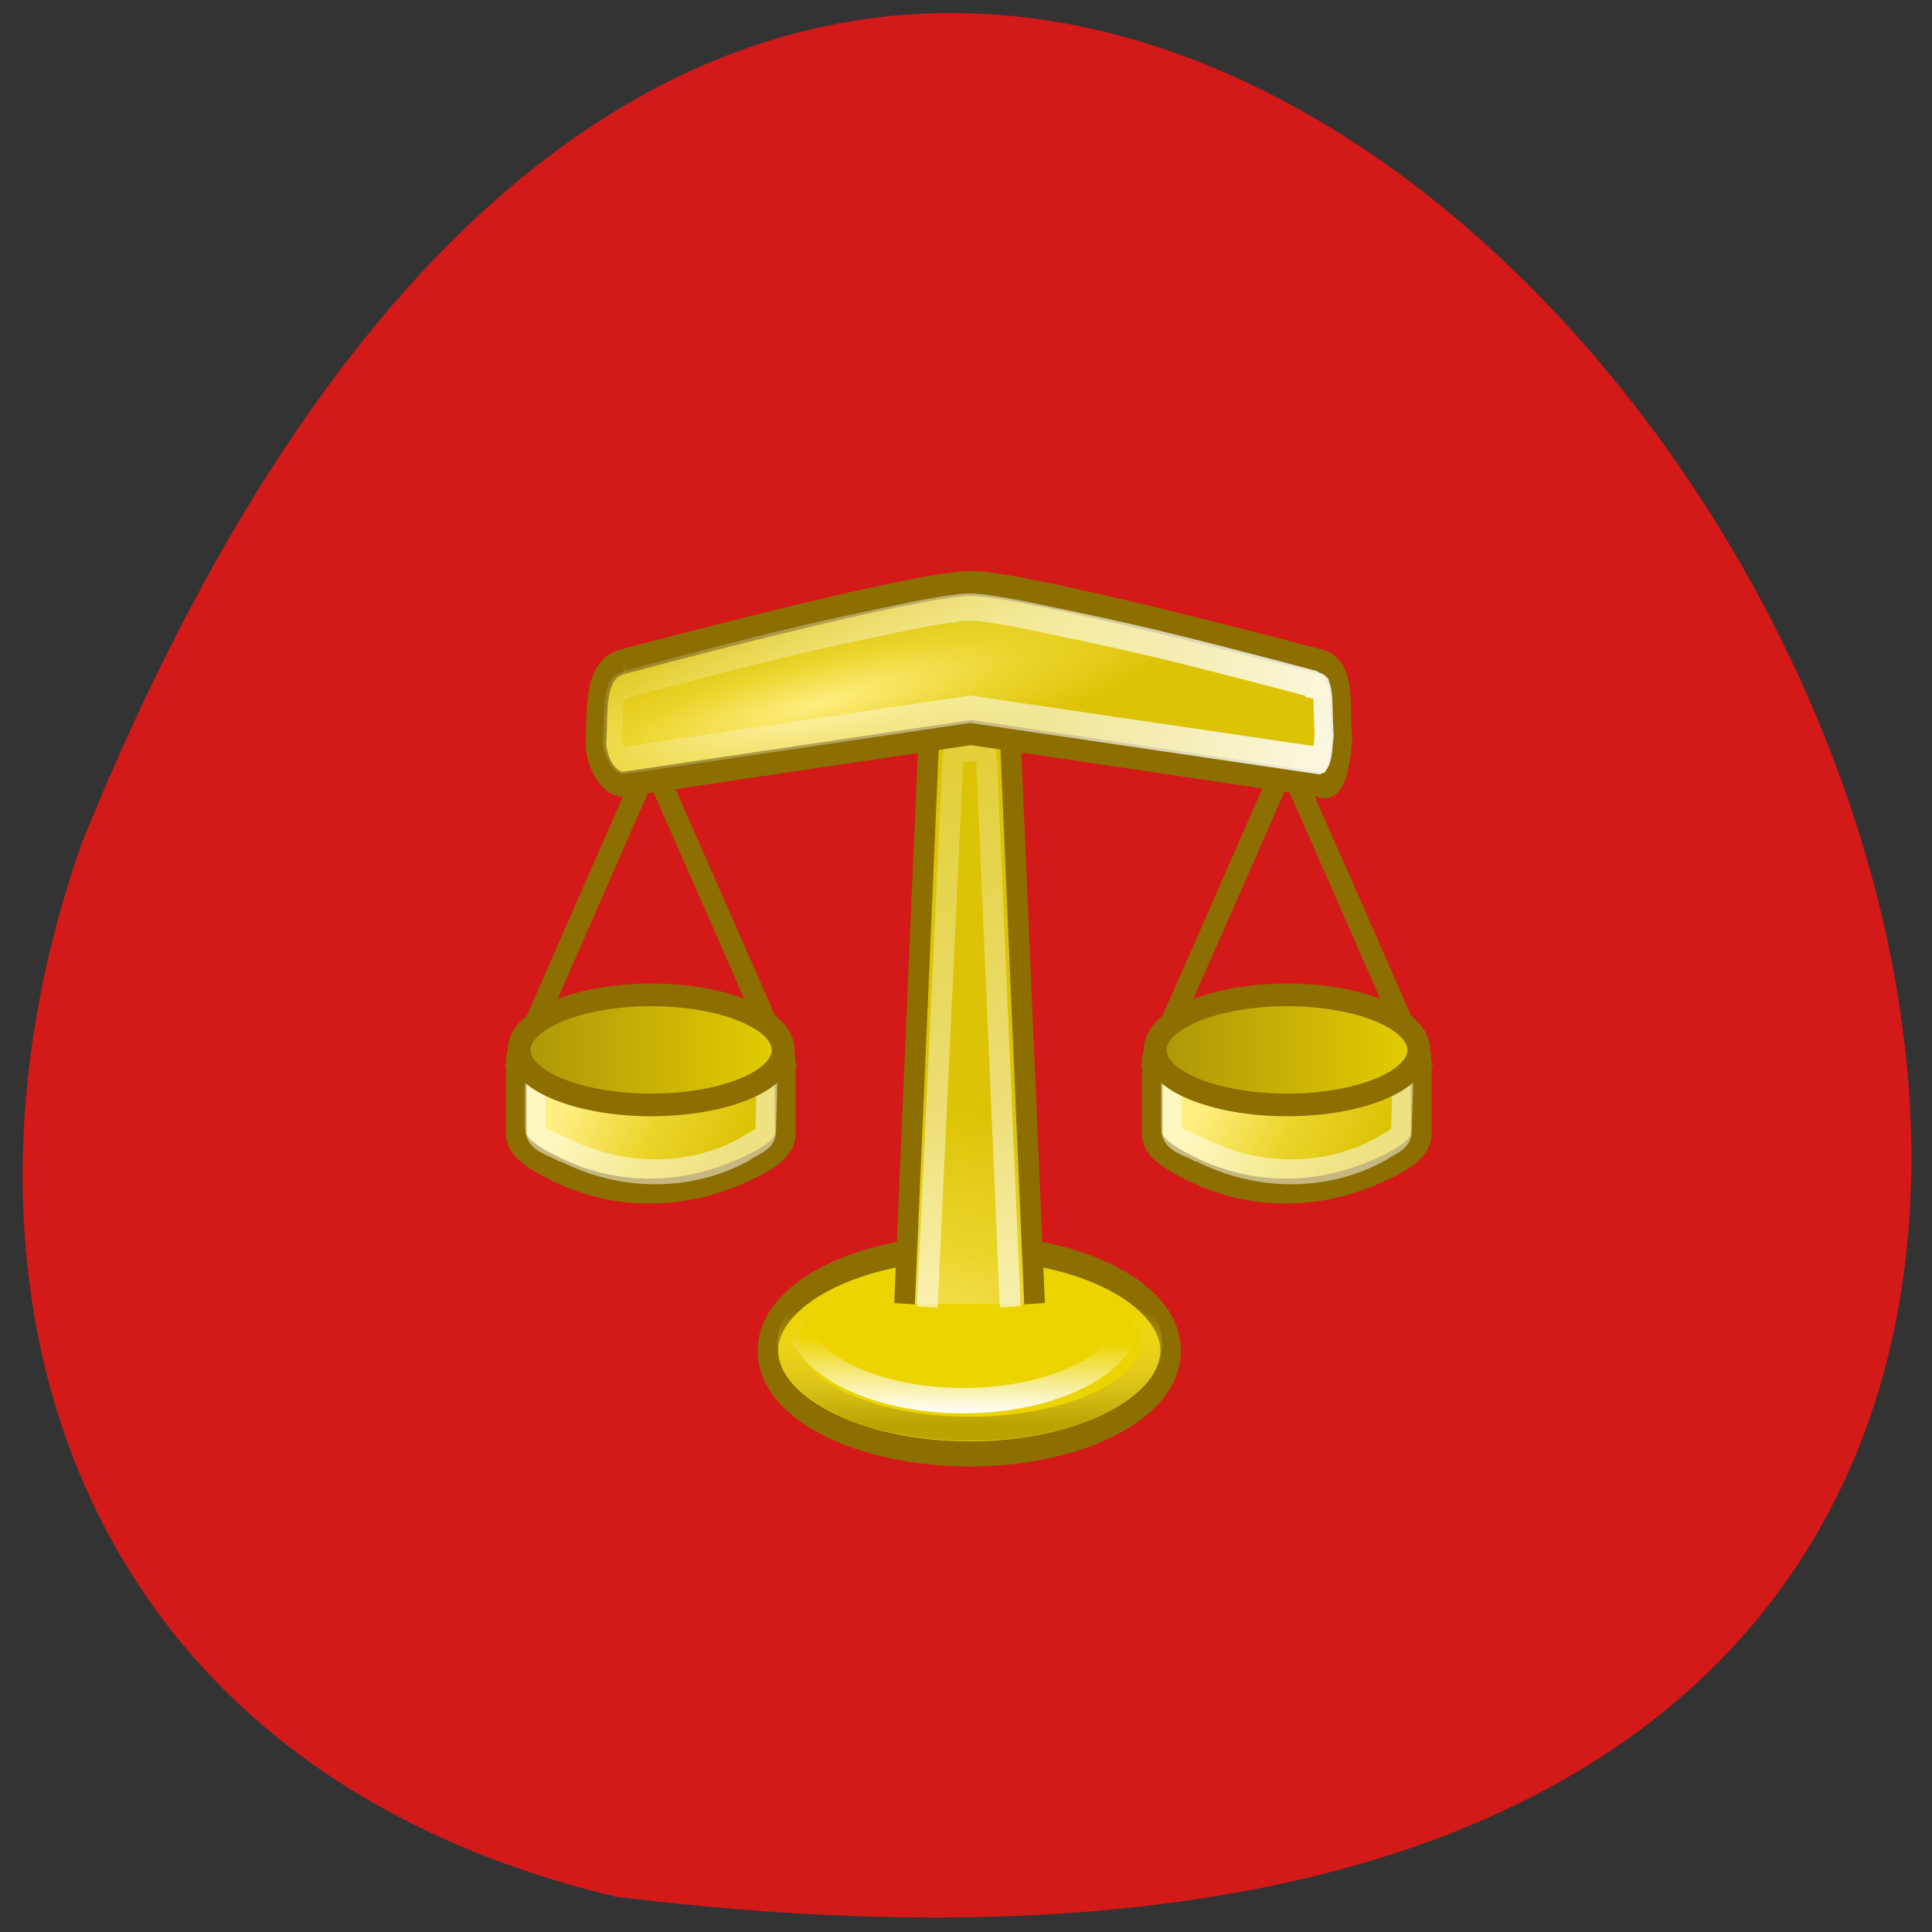 <svg xmlns="http://www.w3.org/2000/svg" viewBox="0 0 22 22" xmlns:xlink="http://www.w3.org/1999/xlink"><rect x="0" y="0" width="22" height="22" fill="#333333" stroke="none"/><defs><linearGradient id="7" gradientUnits="userSpaceOnUse" x1="48.15" y1="15.227" x2="1.625" y2="0.06" xlink:href="#3"/><linearGradient id="5" gradientUnits="userSpaceOnUse" x1="39.38" y1="45.968" x2="18.917" y2="7.891" gradientTransform="matrix(1.359 0 0 0.807 -18.953 -1.296)"><stop stop-color="#fff" stop-opacity="0.682"/><stop offset="1" stop-color="#fff" stop-opacity="0"/></linearGradient><linearGradient id="3" gradientUnits="userSpaceOnUse" x1="-35.12" y1="34.24" x2="-35.07" y2="30.962"><stop stop-color="#fff"/><stop offset="1" stop-color="#fff" stop-opacity="0"/></linearGradient><linearGradient id="8" gradientUnits="userSpaceOnUse" x1="7.951" y1="33.446" x2="16.333" y2="37.38" gradientTransform="matrix(0.913 0 0 0.686 29.11 1.669)" xlink:href="#0"/><linearGradient id="2" gradientUnits="userSpaceOnUse" y1="33.416" x2="0" y2="28.21"><stop stop-color="#bba301"/><stop offset="1" stop-color="#fde863" stop-opacity="0"/></linearGradient><linearGradient id="1" gradientUnits="userSpaceOnUse" x1="-45.553" x2="-25.764"><stop stop-color="#aa9409"/><stop offset="1" stop-color="#e7cf00"/></linearGradient><linearGradient id="0" gradientUnits="userSpaceOnUse" x1="7.951" y1="33.446" x2="16.333" y2="37.38" gradientTransform="matrix(0.913 0 0 0.686 -1.574 1.669)"><stop stop-color="#ffee80"/><stop offset="0.5" stop-color="#ebd52c"/><stop offset="1" stop-color="#dcc305"/></linearGradient><radialGradient id="6" gradientUnits="userSpaceOnUse" cx="21.705" cy="10.689" r="24.5" gradientTransform="matrix(0.762 -0.15 0.021 0.134 0.493 11.189)" xlink:href="#0"/><radialGradient id="4" gradientUnits="userSpaceOnUse" cx="27.998" cy="46.12" r="13.5" gradientTransform="matrix(1.343 -0.369 0.453 0.755 -38.586 12.278)" xlink:href="#0"/></defs><path d="m 7.01 21.598 c 30.992 3.82 5.305 -40.11 -6.078 -12 c -1.746 4.938 -0.23 10.492 6.078 12" fill="#d41919"/><g transform="matrix(0.236 0 0 0.284 5.25 5.351)"><g stroke="#8c6f00"><path d="m 8.689 12.51 l -6.14 11.616" fill="#ecd400" fill-rule="evenodd"/><path d="m 4.502 22.394 h 9.318 c 1.01 0 1.821 0.605 1.821 1.375 v 2.859 c 0 0.536 -0.761 0.962 -1.821 1.375 c -2.929 1.155 -6.256 1.278 -9.318 0 c -0.976 -0.399 -1.837 -0.839 -1.837 -1.375 v -2.859 c 0 -0.77 0.811 -1.375 1.837 -1.375" fill="url(#0)"/></g><path d="m 4.552 22.504 c -0.546 0 -0.96 0.33 -0.96 0.784 v 3.12 c 0.017 0.467 0.811 0.605 1.274 0.825 c 0.017 0 0.05 -0.014 0.066 0 c 2.681 1.168 6.01 1.251 8.739 0.014 c 0.414 -0.247 1.01 -0.385 1.026 -0.715 c 0.033 -0.907 0.083 -2.296 0.083 -3.244 c 0 -0.454 -0.215 -0.784 -0.761 -0.784" stroke-opacity="0.502" fill="none" stroke="#fff"/><path d="m 9.633 12.51 l 6.14 11.616" fill="#ecd400" fill-rule="evenodd" stroke="#8c6f00"/></g><g fill-rule="evenodd" stroke="#8c6f00"><path d="m -26.26 29.718 c 0 2.185 -4.199 3.928 -9.398 3.928 c -5.175 0 -9.398 -1.743 -9.398 -3.928 c 0 -2.185 4.223 -3.952 9.398 -3.952 c 5.2 0 9.398 1.768 9.398 3.952" transform="matrix(0.16 0 0 0.159 13.12 7.232)" fill="url(#1)" stroke-width="1.623"/><path d="m -26.26 29.717 c 0 2.173 -4.197 3.94 -9.387 3.94 c -5.19 0 -9.403 -1.767 -9.403 -3.94 c 0 -2.173 4.213 -3.94 9.403 -3.94 c 5.19 0 9.387 1.767 9.387 3.94" transform="matrix(0.244 0 0 0.298 19.737 6.526)" fill="#ecd400" stroke-width="0.96"/></g><g fill="none"><path d="m -26.26 29.723 c 0 2.167 -4.207 3.938 -9.408 3.938 c -5.183 0 -9.39 -1.771 -9.39 -3.938 c 0 -2.182 4.207 -3.954 9.39 -3.954 c 5.201 0 9.408 1.771 9.408 3.954" transform="matrix(0.22 0 0 0.247 18.887 7.955)" stroke="url(#2)" stroke-width="1.111"/><path d="m -26.26 29.714 c 0 2.18 -4.208 3.945 -9.391 3.945 c -5.183 0 -9.391 -1.765 -9.391 -3.945 c 0 -2.18 4.208 -3.945 9.391 -3.945 c 5.183 0 9.391 1.765 9.391 3.945" transform="matrix(0.204 0 0 0.254 18.243 7.4)" stroke="url(#3)" stroke-width="1.136"/></g><path d="m 27.673 33.432 l -1.225 -23.754 c -0.033 -0.797 -0.612 -1.182 -1.903 -1.196 c -1.307 -0.014 -1.887 0.357 -1.92 1.196 l -1.225 23.754" transform="matrix(0.236 0 0 0.284 5.25 5.351)" fill="url(#4)" stroke="#8c6f00"/><path d="m 26.498 33.556 l -1.142 -22.01 c -0.017 -0.247 -0.066 -0.275 -0.083 -0.289 c -0.033 0 -0.182 -0.069 -0.728 -0.069 c -0.546 0 -0.712 0.055 -0.728 0.055 c 0 0 -0.066 0.027 -0.083 0.302 l -1.241 22.02" transform="matrix(0.236 0 0 0.284 5.25 5.351)" fill="none" stroke="url(#5)"/><path d="m 7.829 7.685 c 0 0 14 -3.134 16.782 -3.134 c 2.681 0 16.782 3.134 16.782 3.134 c 1.39 0.261 0.927 1.911 1.109 3.052 c -0.099 1 -0.265 2.213 -1.109 1.87 l -16.782 -2.076 l -16.782 2.076 c -0.679 0 -1.324 -0.839 -1.324 -1.705 c 0.116 -1.058 -0.199 -2.928 1.324 -3.217" transform="matrix(0.236 0 0 0.284 5.25 5.351)" fill="url(#6)" stroke="#8c6f00"/><path d="m 23.998 7.156 c -0.623 0 -2.154 0.173 -3.969 0.445 c -1.815 0.259 -3.969 0.58 -6.03 0.926 c -4.111 0.704 -7.867 1.408 -7.867 1.408 c -0.018 0.012 -0.018 0.025 -0.036 0.037 c -0.267 0.037 -0.374 0.086 -0.445 0.148 c -0.053 0.074 -0.107 0.198 -0.142 0.383 c -0.089 0.358 -0.071 0.901 -0.125 1.494 c 0 0.284 0.409 0.692 0.587 0.692 l 17.94 -1.84 c 0.053 -0.012 0.125 -0.012 0.196 0 l 18.03 1.84 c 0.214 -0.062 0.214 -0.667 0.267 -0.901 c -0.053 -0.58 -0.036 -1.148 -0.089 -1.445 c -0.036 -0.173 -0.071 -0.247 -0.089 -0.284 c -0.036 -0.025 -0.089 -0.049 -0.32 -0.086 c 0 -0.012 -0.018 -0.025 -0.036 -0.037 c 0 0 -3.755 -0.704 -7.902 -1.408 c -2.065 -0.346 -4.236 -0.667 -6.05 -0.926 c -1.815 -0.272 -3.328 -0.445 -3.916 -0.445" transform="matrix(0.219 0 0 0.316 5.792 4.651)" fill="none" stroke="url(#7)" stroke-width="0.983"/><g transform="matrix(0.236 0 0 0.284 5.25 5.351)"><g stroke="#8c6f00"><path d="m 39.37 12.51 l -6.14 11.616" fill="#ecd400" fill-rule="evenodd"/><path d="m 35.19 22.394 h 9.318 c 1.01 0 1.821 0.605 1.821 1.375 v 2.859 c 0 0.536 -0.761 0.962 -1.821 1.375 c -2.929 1.155 -6.256 1.278 -9.318 0 c -0.976 -0.399 -1.837 -0.839 -1.837 -1.375 v -2.859 c 0 -0.77 0.811 -1.375 1.837 -1.375" fill="url(#8)"/></g><path d="m 35.24 22.504 c -0.546 0 -0.96 0.33 -0.96 0.784 v 3.12 c 0 0.467 0.794 0.605 1.274 0.825 c 0.017 0 0.033 -0.014 0.05 0 c 2.698 1.168 6.02 1.251 8.755 0.014 c 0.414 -0.247 1.01 -0.385 1.01 -0.715 c 0.033 -0.907 0.099 -2.296 0.099 -3.244 c 0 -0.454 -0.215 -0.784 -0.761 -0.784" stroke-opacity="0.502" fill="none" stroke="#fff"/><path d="m 40.32 12.51 l 6.14 11.616" fill="#ecd400" fill-rule="evenodd" stroke="#8c6f00"/></g><path d="m -26.27 29.718 c 0 2.185 -4.199 3.928 -9.374 3.928 c -5.2 0 -9.398 -1.743 -9.398 -3.928 c 0 -2.185 4.199 -3.952 9.398 -3.952 c 5.175 0 9.374 1.768 9.374 3.952" transform="matrix(0.16 0 0 0.159 20.36 7.232)" fill="url(#1)" fill-rule="evenodd" stroke="#8c6f00" stroke-width="1.623"/></svg>